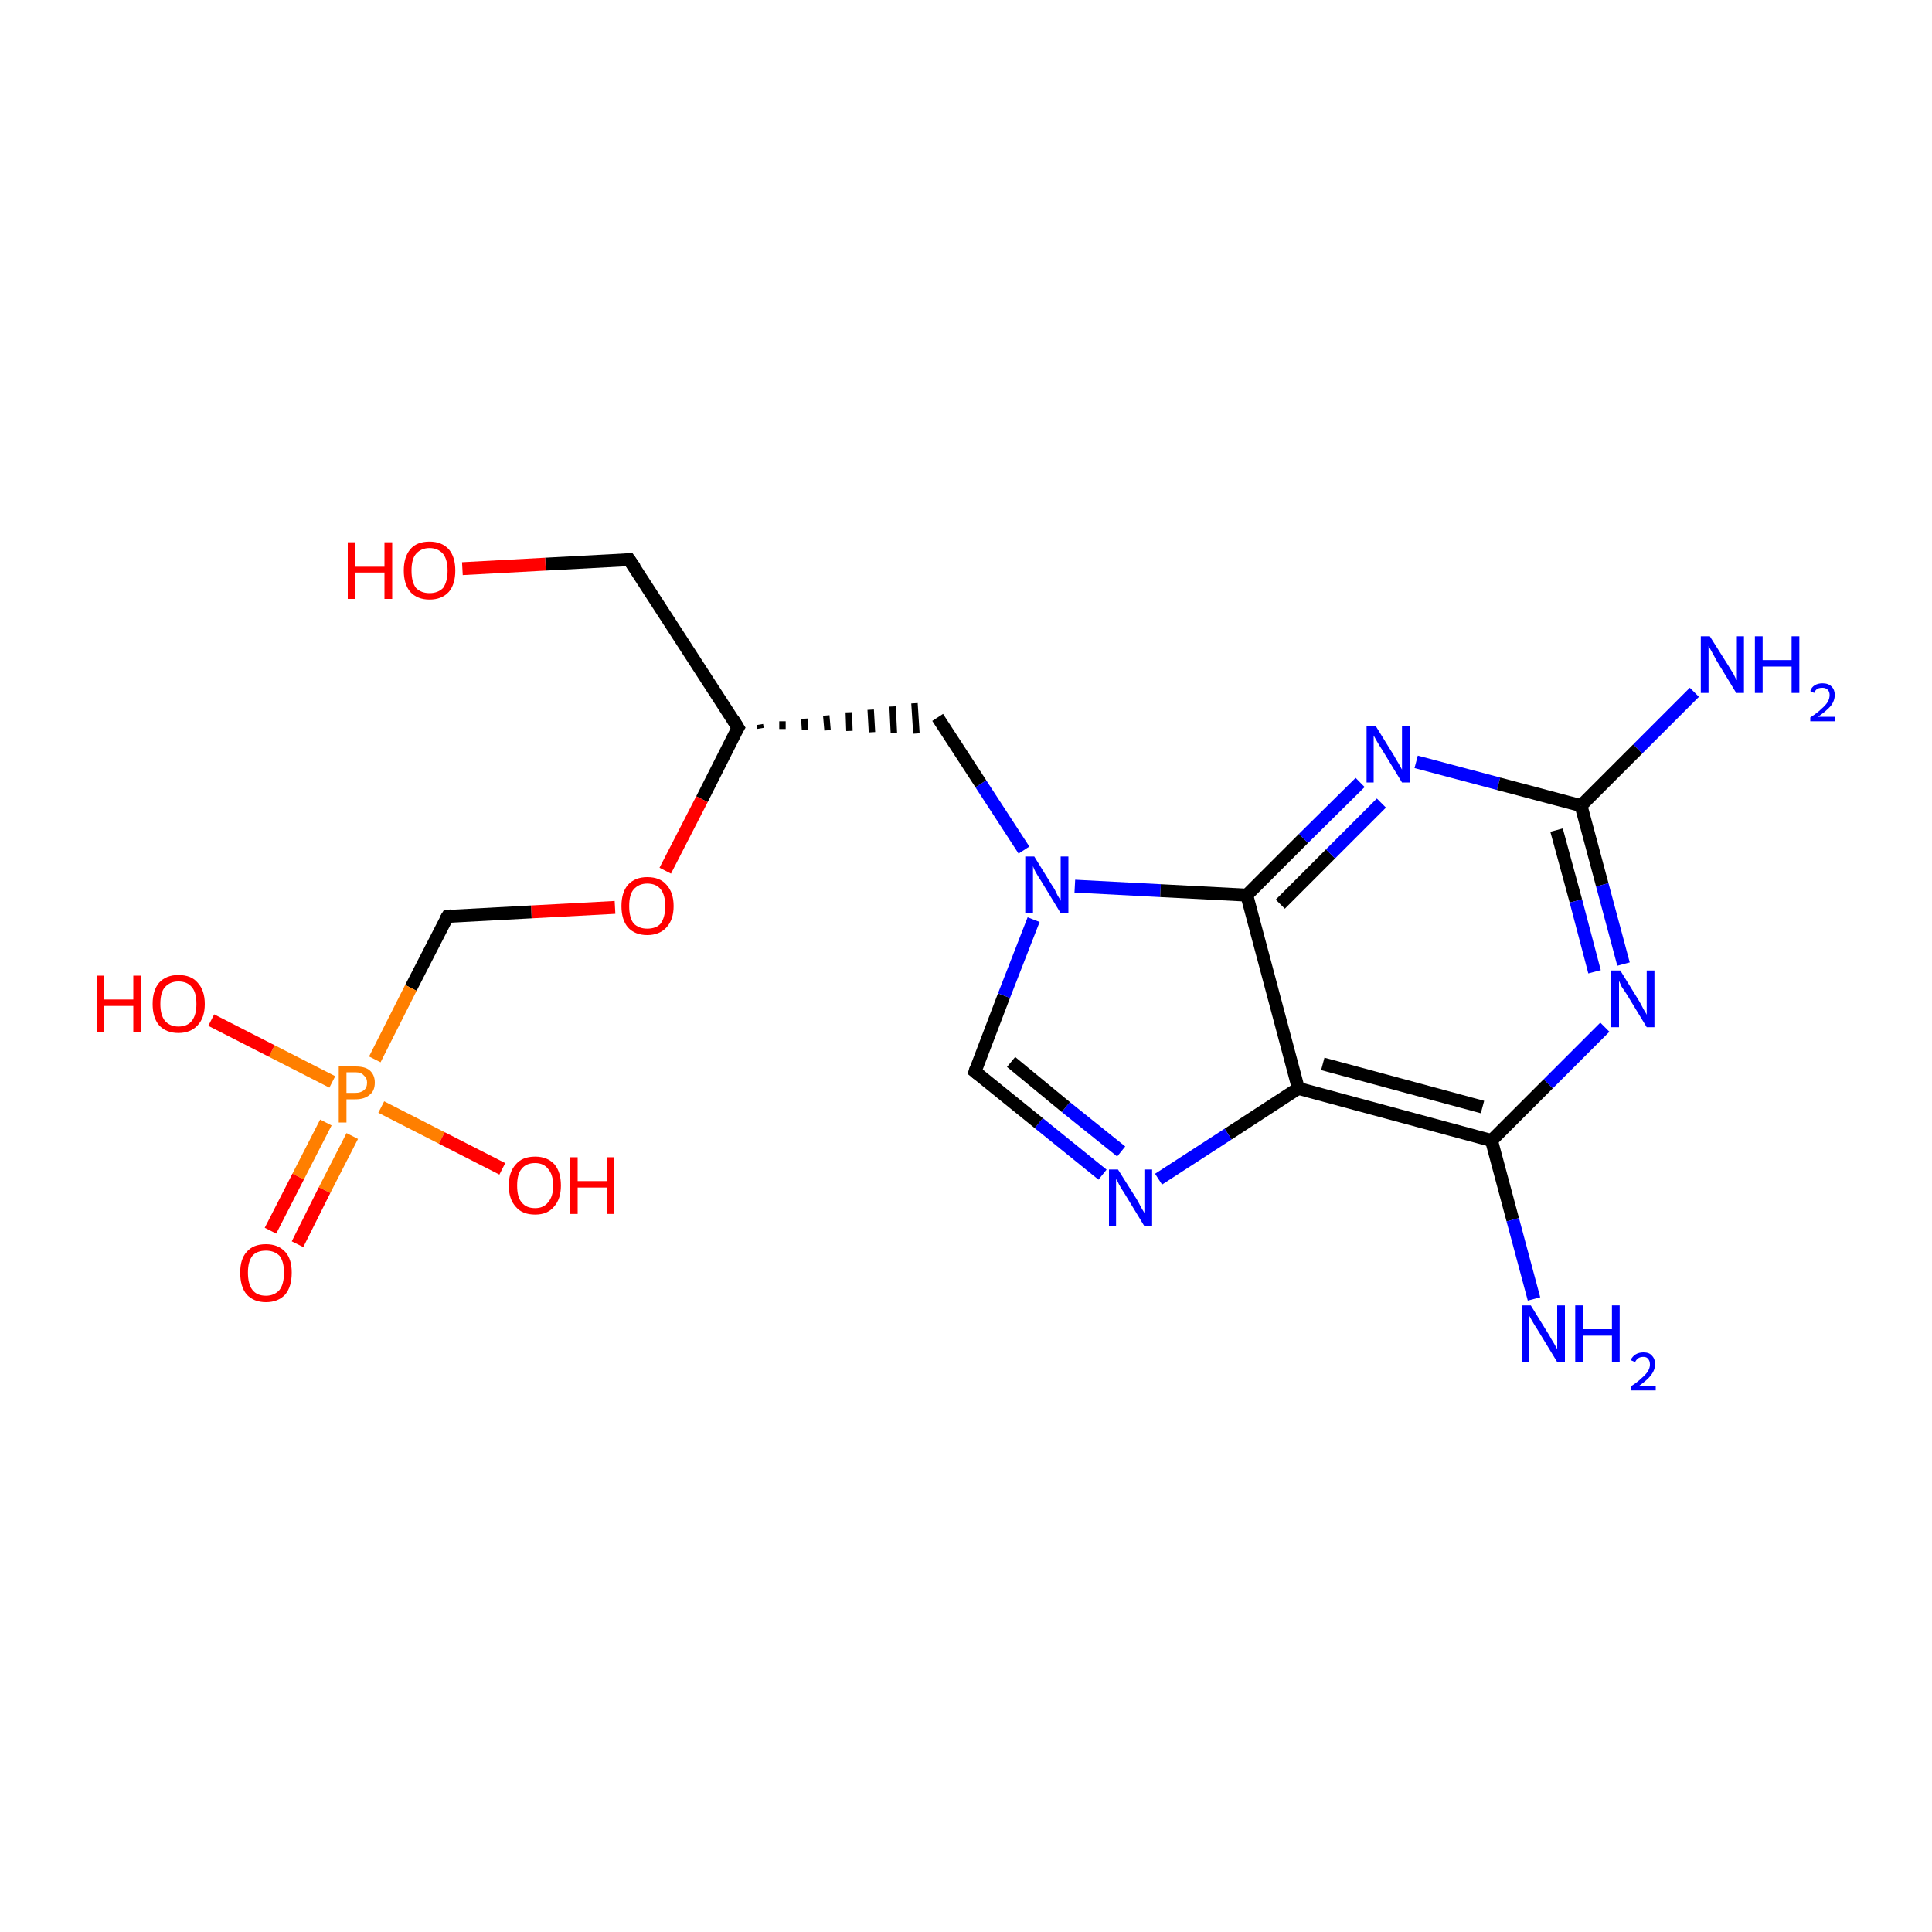<?xml version='1.0' encoding='iso-8859-1'?>
<svg version='1.1' baseProfile='full'
              xmlns='http://www.w3.org/2000/svg'
                      xmlns:rdkit='http://www.rdkit.org/xml'
                      xmlns:xlink='http://www.w3.org/1999/xlink'
                  xml:space='preserve'
width='300px' height='300px' viewBox='0 0 300 300'>
<!-- END OF HEADER -->
<rect style='opacity:1.0;fill:#FFFFFF;stroke:none' width='300.0' height='300.0' x='0.0' y='0.0'> </rect>
<path class='bond-0 atom-0 atom-1' d='M 263.1,107.5 L 254.3,116.3' style='fill:none;fill-rule:evenodd;stroke:#0000FF;stroke-width:2.0px;stroke-linecap:butt;stroke-linejoin:miter;stroke-opacity:1' />
<path class='bond-0 atom-0 atom-1' d='M 254.3,116.3 L 245.5,125.1' style='fill:none;fill-rule:evenodd;stroke:#000000;stroke-width:2.0px;stroke-linecap:butt;stroke-linejoin:miter;stroke-opacity:1' />
<path class='bond-1 atom-1 atom-2' d='M 245.5,125.1 L 248.8,137.4' style='fill:none;fill-rule:evenodd;stroke:#000000;stroke-width:2.0px;stroke-linecap:butt;stroke-linejoin:miter;stroke-opacity:1' />
<path class='bond-1 atom-1 atom-2' d='M 248.8,137.4 L 252.1,149.7' style='fill:none;fill-rule:evenodd;stroke:#0000FF;stroke-width:2.0px;stroke-linecap:butt;stroke-linejoin:miter;stroke-opacity:1' />
<path class='bond-1 atom-1 atom-2' d='M 241.7,128.9 L 244.7,139.9' style='fill:none;fill-rule:evenodd;stroke:#000000;stroke-width:2.0px;stroke-linecap:butt;stroke-linejoin:miter;stroke-opacity:1' />
<path class='bond-1 atom-1 atom-2' d='M 244.7,139.9 L 247.6,150.9' style='fill:none;fill-rule:evenodd;stroke:#0000FF;stroke-width:2.0px;stroke-linecap:butt;stroke-linejoin:miter;stroke-opacity:1' />
<path class='bond-2 atom-2 atom-3' d='M 249.2,159.5 L 240.4,168.3' style='fill:none;fill-rule:evenodd;stroke:#0000FF;stroke-width:2.0px;stroke-linecap:butt;stroke-linejoin:miter;stroke-opacity:1' />
<path class='bond-2 atom-2 atom-3' d='M 240.4,168.3 L 231.6,177.1' style='fill:none;fill-rule:evenodd;stroke:#000000;stroke-width:2.0px;stroke-linecap:butt;stroke-linejoin:miter;stroke-opacity:1' />
<path class='bond-3 atom-3 atom-4' d='M 231.6,177.1 L 234.9,189.4' style='fill:none;fill-rule:evenodd;stroke:#000000;stroke-width:2.0px;stroke-linecap:butt;stroke-linejoin:miter;stroke-opacity:1' />
<path class='bond-3 atom-3 atom-4' d='M 234.9,189.4 L 238.2,201.7' style='fill:none;fill-rule:evenodd;stroke:#0000FF;stroke-width:2.0px;stroke-linecap:butt;stroke-linejoin:miter;stroke-opacity:1' />
<path class='bond-4 atom-3 atom-5' d='M 231.6,177.1 L 201.6,169.0' style='fill:none;fill-rule:evenodd;stroke:#000000;stroke-width:2.0px;stroke-linecap:butt;stroke-linejoin:miter;stroke-opacity:1' />
<path class='bond-4 atom-3 atom-5' d='M 230.2,171.9 L 205.4,165.2' style='fill:none;fill-rule:evenodd;stroke:#000000;stroke-width:2.0px;stroke-linecap:butt;stroke-linejoin:miter;stroke-opacity:1' />
<path class='bond-5 atom-5 atom-6' d='M 201.6,169.0 L 190.7,176.1' style='fill:none;fill-rule:evenodd;stroke:#000000;stroke-width:2.0px;stroke-linecap:butt;stroke-linejoin:miter;stroke-opacity:1' />
<path class='bond-5 atom-5 atom-6' d='M 190.7,176.1 L 179.9,183.1' style='fill:none;fill-rule:evenodd;stroke:#0000FF;stroke-width:2.0px;stroke-linecap:butt;stroke-linejoin:miter;stroke-opacity:1' />
<path class='bond-6 atom-6 atom-7' d='M 171.2,182.4 L 161.3,174.4' style='fill:none;fill-rule:evenodd;stroke:#0000FF;stroke-width:2.0px;stroke-linecap:butt;stroke-linejoin:miter;stroke-opacity:1' />
<path class='bond-6 atom-6 atom-7' d='M 161.3,174.4 L 151.4,166.4' style='fill:none;fill-rule:evenodd;stroke:#000000;stroke-width:2.0px;stroke-linecap:butt;stroke-linejoin:miter;stroke-opacity:1' />
<path class='bond-6 atom-6 atom-7' d='M 174.1,178.8 L 165.5,171.9' style='fill:none;fill-rule:evenodd;stroke:#0000FF;stroke-width:2.0px;stroke-linecap:butt;stroke-linejoin:miter;stroke-opacity:1' />
<path class='bond-6 atom-6 atom-7' d='M 165.5,171.9 L 157.0,164.9' style='fill:none;fill-rule:evenodd;stroke:#000000;stroke-width:2.0px;stroke-linecap:butt;stroke-linejoin:miter;stroke-opacity:1' />
<path class='bond-7 atom-7 atom-8' d='M 151.4,166.4 L 155.9,154.6' style='fill:none;fill-rule:evenodd;stroke:#000000;stroke-width:2.0px;stroke-linecap:butt;stroke-linejoin:miter;stroke-opacity:1' />
<path class='bond-7 atom-7 atom-8' d='M 155.9,154.6 L 160.5,142.8' style='fill:none;fill-rule:evenodd;stroke:#0000FF;stroke-width:2.0px;stroke-linecap:butt;stroke-linejoin:miter;stroke-opacity:1' />
<path class='bond-8 atom-8 atom-9' d='M 159.0,132.0 L 152.3,121.7' style='fill:none;fill-rule:evenodd;stroke:#0000FF;stroke-width:2.0px;stroke-linecap:butt;stroke-linejoin:miter;stroke-opacity:1' />
<path class='bond-8 atom-8 atom-9' d='M 152.3,121.7 L 145.6,111.4' style='fill:none;fill-rule:evenodd;stroke:#000000;stroke-width:2.0px;stroke-linecap:butt;stroke-linejoin:miter;stroke-opacity:1' />
<path class='bond-9 atom-10 atom-9' d='M 118.1,113.1 L 118.0,112.5' style='fill:none;fill-rule:evenodd;stroke:#000000;stroke-width:1.0px;stroke-linecap:butt;stroke-linejoin:miter;stroke-opacity:1' />
<path class='bond-9 atom-10 atom-9' d='M 121.5,113.2 L 121.5,112.0' style='fill:none;fill-rule:evenodd;stroke:#000000;stroke-width:1.0px;stroke-linecap:butt;stroke-linejoin:miter;stroke-opacity:1' />
<path class='bond-9 atom-10 atom-9' d='M 125.0,113.3 L 124.9,111.6' style='fill:none;fill-rule:evenodd;stroke:#000000;stroke-width:1.0px;stroke-linecap:butt;stroke-linejoin:miter;stroke-opacity:1' />
<path class='bond-9 atom-10 atom-9' d='M 128.5,113.4 L 128.3,111.1' style='fill:none;fill-rule:evenodd;stroke:#000000;stroke-width:1.0px;stroke-linecap:butt;stroke-linejoin:miter;stroke-opacity:1' />
<path class='bond-9 atom-10 atom-9' d='M 131.9,113.5 L 131.8,110.6' style='fill:none;fill-rule:evenodd;stroke:#000000;stroke-width:1.0px;stroke-linecap:butt;stroke-linejoin:miter;stroke-opacity:1' />
<path class='bond-9 atom-10 atom-9' d='M 135.4,113.7 L 135.2,110.2' style='fill:none;fill-rule:evenodd;stroke:#000000;stroke-width:1.0px;stroke-linecap:butt;stroke-linejoin:miter;stroke-opacity:1' />
<path class='bond-9 atom-10 atom-9' d='M 138.8,113.8 L 138.6,109.7' style='fill:none;fill-rule:evenodd;stroke:#000000;stroke-width:1.0px;stroke-linecap:butt;stroke-linejoin:miter;stroke-opacity:1' />
<path class='bond-9 atom-10 atom-9' d='M 142.3,113.9 L 142.0,109.2' style='fill:none;fill-rule:evenodd;stroke:#000000;stroke-width:1.0px;stroke-linecap:butt;stroke-linejoin:miter;stroke-opacity:1' />
<path class='bond-10 atom-10 atom-11' d='M 114.6,113.0 L 97.7,86.9' style='fill:none;fill-rule:evenodd;stroke:#000000;stroke-width:2.0px;stroke-linecap:butt;stroke-linejoin:miter;stroke-opacity:1' />
<path class='bond-11 atom-11 atom-12' d='M 97.7,86.9 L 84.7,87.6' style='fill:none;fill-rule:evenodd;stroke:#000000;stroke-width:2.0px;stroke-linecap:butt;stroke-linejoin:miter;stroke-opacity:1' />
<path class='bond-11 atom-11 atom-12' d='M 84.7,87.6 L 71.8,88.3' style='fill:none;fill-rule:evenodd;stroke:#FF0000;stroke-width:2.0px;stroke-linecap:butt;stroke-linejoin:miter;stroke-opacity:1' />
<path class='bond-12 atom-10 atom-13' d='M 114.6,113.0 L 109.0,124.1' style='fill:none;fill-rule:evenodd;stroke:#000000;stroke-width:2.0px;stroke-linecap:butt;stroke-linejoin:miter;stroke-opacity:1' />
<path class='bond-12 atom-10 atom-13' d='M 109.0,124.1 L 103.3,135.2' style='fill:none;fill-rule:evenodd;stroke:#FF0000;stroke-width:2.0px;stroke-linecap:butt;stroke-linejoin:miter;stroke-opacity:1' />
<path class='bond-13 atom-13 atom-14' d='M 95.5,140.9 L 82.5,141.6' style='fill:none;fill-rule:evenodd;stroke:#FF0000;stroke-width:2.0px;stroke-linecap:butt;stroke-linejoin:miter;stroke-opacity:1' />
<path class='bond-13 atom-13 atom-14' d='M 82.5,141.6 L 69.5,142.3' style='fill:none;fill-rule:evenodd;stroke:#000000;stroke-width:2.0px;stroke-linecap:butt;stroke-linejoin:miter;stroke-opacity:1' />
<path class='bond-14 atom-14 atom-15' d='M 69.5,142.3 L 63.8,153.4' style='fill:none;fill-rule:evenodd;stroke:#000000;stroke-width:2.0px;stroke-linecap:butt;stroke-linejoin:miter;stroke-opacity:1' />
<path class='bond-14 atom-14 atom-15' d='M 63.8,153.4 L 58.2,164.5' style='fill:none;fill-rule:evenodd;stroke:#FF7F00;stroke-width:2.0px;stroke-linecap:butt;stroke-linejoin:miter;stroke-opacity:1' />
<path class='bond-15 atom-15 atom-16' d='M 50.6,174.3 L 46.3,182.7' style='fill:none;fill-rule:evenodd;stroke:#FF7F00;stroke-width:2.0px;stroke-linecap:butt;stroke-linejoin:miter;stroke-opacity:1' />
<path class='bond-15 atom-15 atom-16' d='M 46.3,182.7 L 42.0,191.1' style='fill:none;fill-rule:evenodd;stroke:#FF0000;stroke-width:2.0px;stroke-linecap:butt;stroke-linejoin:miter;stroke-opacity:1' />
<path class='bond-15 atom-15 atom-16' d='M 54.7,176.4 L 50.4,184.8' style='fill:none;fill-rule:evenodd;stroke:#FF7F00;stroke-width:2.0px;stroke-linecap:butt;stroke-linejoin:miter;stroke-opacity:1' />
<path class='bond-15 atom-15 atom-16' d='M 50.4,184.8 L 46.2,193.2' style='fill:none;fill-rule:evenodd;stroke:#FF0000;stroke-width:2.0px;stroke-linecap:butt;stroke-linejoin:miter;stroke-opacity:1' />
<path class='bond-16 atom-15 atom-17' d='M 51.6,168.0 L 42.2,163.2' style='fill:none;fill-rule:evenodd;stroke:#FF7F00;stroke-width:2.0px;stroke-linecap:butt;stroke-linejoin:miter;stroke-opacity:1' />
<path class='bond-16 atom-15 atom-17' d='M 42.2,163.2 L 32.8,158.4' style='fill:none;fill-rule:evenodd;stroke:#FF0000;stroke-width:2.0px;stroke-linecap:butt;stroke-linejoin:miter;stroke-opacity:1' />
<path class='bond-17 atom-15 atom-18' d='M 59.2,171.9 L 68.6,176.7' style='fill:none;fill-rule:evenodd;stroke:#FF7F00;stroke-width:2.0px;stroke-linecap:butt;stroke-linejoin:miter;stroke-opacity:1' />
<path class='bond-17 atom-15 atom-18' d='M 68.6,176.7 L 78.0,181.5' style='fill:none;fill-rule:evenodd;stroke:#FF0000;stroke-width:2.0px;stroke-linecap:butt;stroke-linejoin:miter;stroke-opacity:1' />
<path class='bond-18 atom-8 atom-19' d='M 166.9,137.6 L 180.2,138.3' style='fill:none;fill-rule:evenodd;stroke:#0000FF;stroke-width:2.0px;stroke-linecap:butt;stroke-linejoin:miter;stroke-opacity:1' />
<path class='bond-18 atom-8 atom-19' d='M 180.2,138.3 L 193.6,139.0' style='fill:none;fill-rule:evenodd;stroke:#000000;stroke-width:2.0px;stroke-linecap:butt;stroke-linejoin:miter;stroke-opacity:1' />
<path class='bond-19 atom-19 atom-20' d='M 193.6,139.0 L 202.4,130.2' style='fill:none;fill-rule:evenodd;stroke:#000000;stroke-width:2.0px;stroke-linecap:butt;stroke-linejoin:miter;stroke-opacity:1' />
<path class='bond-19 atom-19 atom-20' d='M 202.4,130.2 L 211.2,121.5' style='fill:none;fill-rule:evenodd;stroke:#0000FF;stroke-width:2.0px;stroke-linecap:butt;stroke-linejoin:miter;stroke-opacity:1' />
<path class='bond-19 atom-19 atom-20' d='M 198.8,140.4 L 206.6,132.6' style='fill:none;fill-rule:evenodd;stroke:#000000;stroke-width:2.0px;stroke-linecap:butt;stroke-linejoin:miter;stroke-opacity:1' />
<path class='bond-19 atom-19 atom-20' d='M 206.6,132.6 L 214.5,124.7' style='fill:none;fill-rule:evenodd;stroke:#0000FF;stroke-width:2.0px;stroke-linecap:butt;stroke-linejoin:miter;stroke-opacity:1' />
<path class='bond-20 atom-20 atom-1' d='M 219.9,118.3 L 232.7,121.7' style='fill:none;fill-rule:evenodd;stroke:#0000FF;stroke-width:2.0px;stroke-linecap:butt;stroke-linejoin:miter;stroke-opacity:1' />
<path class='bond-20 atom-20 atom-1' d='M 232.7,121.7 L 245.5,125.1' style='fill:none;fill-rule:evenodd;stroke:#000000;stroke-width:2.0px;stroke-linecap:butt;stroke-linejoin:miter;stroke-opacity:1' />
<path class='bond-21 atom-19 atom-5' d='M 193.6,139.0 L 201.6,169.0' style='fill:none;fill-rule:evenodd;stroke:#000000;stroke-width:2.0px;stroke-linecap:butt;stroke-linejoin:miter;stroke-opacity:1' />
<path d='M 151.9,166.8 L 151.4,166.4 L 151.6,165.8' style='fill:none;stroke:#000000;stroke-width:2.0px;stroke-linecap:butt;stroke-linejoin:miter;stroke-miterlimit:10;stroke-opacity:1;' />
<path d='M 113.8,111.7 L 114.6,113.0 L 114.3,113.5' style='fill:none;stroke:#000000;stroke-width:2.0px;stroke-linecap:butt;stroke-linejoin:miter;stroke-miterlimit:10;stroke-opacity:1;' />
<path d='M 98.6,88.2 L 97.7,86.9 L 97.1,87.0' style='fill:none;stroke:#000000;stroke-width:2.0px;stroke-linecap:butt;stroke-linejoin:miter;stroke-miterlimit:10;stroke-opacity:1;' />
<path d='M 70.1,142.2 L 69.5,142.3 L 69.2,142.8' style='fill:none;stroke:#000000;stroke-width:2.0px;stroke-linecap:butt;stroke-linejoin:miter;stroke-miterlimit:10;stroke-opacity:1;' />
<path class='atom-0' d='M 265.5 98.8
L 268.4 103.4
Q 268.7 103.9, 269.2 104.7
Q 269.6 105.6, 269.7 105.6
L 269.7 98.8
L 270.8 98.8
L 270.8 107.6
L 269.6 107.6
L 266.5 102.5
Q 266.2 101.9, 265.8 101.2
Q 265.4 100.5, 265.3 100.3
L 265.3 107.6
L 264.1 107.6
L 264.1 98.8
L 265.5 98.8
' fill='#0000FF'/>
<path class='atom-0' d='M 272.5 98.8
L 273.7 98.8
L 273.7 102.5
L 278.2 102.5
L 278.2 98.8
L 279.4 98.8
L 279.4 107.6
L 278.2 107.6
L 278.2 103.5
L 273.7 103.5
L 273.7 107.6
L 272.5 107.6
L 272.5 98.8
' fill='#0000FF'/>
<path class='atom-0' d='M 281.1 107.3
Q 281.3 106.7, 281.8 106.4
Q 282.3 106.1, 283.0 106.1
Q 283.9 106.1, 284.4 106.6
Q 284.9 107.1, 284.9 107.9
Q 284.9 108.8, 284.3 109.6
Q 283.6 110.4, 282.3 111.3
L 285.0 111.3
L 285.0 112.0
L 281.1 112.0
L 281.1 111.4
Q 282.2 110.7, 282.8 110.1
Q 283.5 109.5, 283.8 109.0
Q 284.1 108.5, 284.1 107.9
Q 284.1 107.4, 283.8 107.1
Q 283.5 106.8, 283.0 106.8
Q 282.6 106.8, 282.3 106.9
Q 281.9 107.1, 281.7 107.6
L 281.1 107.3
' fill='#0000FF'/>
<path class='atom-2' d='M 251.6 150.7
L 254.5 155.4
Q 254.8 155.9, 255.2 156.7
Q 255.7 157.5, 255.7 157.6
L 255.7 150.7
L 256.9 150.7
L 256.9 159.5
L 255.7 159.5
L 252.6 154.4
Q 252.2 153.8, 251.8 153.2
Q 251.5 152.5, 251.4 152.3
L 251.4 159.5
L 250.2 159.5
L 250.2 150.7
L 251.6 150.7
' fill='#0000FF'/>
<path class='atom-4' d='M 237.7 202.7
L 240.6 207.4
Q 240.8 207.8, 241.3 208.6
Q 241.8 209.5, 241.8 209.5
L 241.8 202.7
L 243.0 202.7
L 243.0 211.5
L 241.8 211.5
L 238.7 206.4
Q 238.3 205.8, 237.9 205.1
Q 237.5 204.4, 237.4 204.2
L 237.4 211.5
L 236.3 211.5
L 236.3 202.7
L 237.7 202.7
' fill='#0000FF'/>
<path class='atom-4' d='M 244.6 202.7
L 245.8 202.7
L 245.8 206.4
L 250.3 206.4
L 250.3 202.7
L 251.5 202.7
L 251.5 211.5
L 250.3 211.5
L 250.3 207.4
L 245.8 207.4
L 245.8 211.5
L 244.6 211.5
L 244.6 202.7
' fill='#0000FF'/>
<path class='atom-4' d='M 253.2 211.2
Q 253.5 210.6, 254.0 210.3
Q 254.5 210.0, 255.2 210.0
Q 256.1 210.0, 256.5 210.5
Q 257.0 211.0, 257.0 211.8
Q 257.0 212.7, 256.4 213.5
Q 255.8 214.3, 254.5 215.2
L 257.1 215.2
L 257.1 215.9
L 253.2 215.9
L 253.2 215.3
Q 254.3 214.6, 254.9 214.0
Q 255.6 213.4, 255.9 212.9
Q 256.2 212.4, 256.2 211.9
Q 256.2 211.3, 255.9 211.0
Q 255.7 210.7, 255.2 210.7
Q 254.7 210.7, 254.4 210.9
Q 254.1 211.1, 253.9 211.5
L 253.2 211.2
' fill='#0000FF'/>
<path class='atom-6' d='M 173.6 181.6
L 176.5 186.2
Q 176.8 186.7, 177.2 187.5
Q 177.7 188.3, 177.7 188.4
L 177.7 181.6
L 178.9 181.6
L 178.9 190.4
L 177.7 190.4
L 174.6 185.3
Q 174.2 184.7, 173.8 184.0
Q 173.5 183.3, 173.3 183.1
L 173.3 190.4
L 172.2 190.4
L 172.2 181.6
L 173.6 181.6
' fill='#0000FF'/>
<path class='atom-8' d='M 160.6 133.0
L 163.5 137.7
Q 163.8 138.1, 164.2 139.0
Q 164.7 139.8, 164.7 139.9
L 164.7 133.0
L 165.9 133.0
L 165.9 141.8
L 164.7 141.8
L 161.6 136.7
Q 161.2 136.1, 160.8 135.4
Q 160.5 134.8, 160.4 134.5
L 160.4 141.8
L 159.2 141.8
L 159.2 133.0
L 160.6 133.0
' fill='#0000FF'/>
<path class='atom-12' d='M 54.0 84.2
L 55.2 84.2
L 55.2 88.0
L 59.7 88.0
L 59.7 84.2
L 60.9 84.2
L 60.9 93.0
L 59.7 93.0
L 59.7 88.9
L 55.2 88.9
L 55.2 93.0
L 54.0 93.0
L 54.0 84.2
' fill='#FF0000'/>
<path class='atom-12' d='M 62.7 88.6
Q 62.7 86.5, 63.7 85.3
Q 64.7 84.1, 66.7 84.1
Q 68.6 84.1, 69.7 85.3
Q 70.7 86.5, 70.7 88.6
Q 70.7 90.7, 69.7 91.9
Q 68.6 93.1, 66.7 93.1
Q 64.8 93.1, 63.7 91.9
Q 62.7 90.7, 62.7 88.6
M 66.7 92.1
Q 68.0 92.1, 68.8 91.3
Q 69.5 90.3, 69.5 88.6
Q 69.5 86.9, 68.8 86.0
Q 68.0 85.1, 66.7 85.1
Q 65.4 85.1, 64.6 86.0
Q 63.9 86.8, 63.9 88.6
Q 63.9 90.4, 64.6 91.3
Q 65.4 92.1, 66.7 92.1
' fill='#FF0000'/>
<path class='atom-13' d='M 96.5 140.7
Q 96.5 138.6, 97.5 137.4
Q 98.6 136.2, 100.5 136.2
Q 102.5 136.2, 103.5 137.4
Q 104.6 138.6, 104.6 140.7
Q 104.6 142.8, 103.5 144.0
Q 102.4 145.2, 100.5 145.2
Q 98.6 145.2, 97.5 144.0
Q 96.5 142.8, 96.5 140.7
M 100.5 144.2
Q 101.9 144.2, 102.6 143.4
Q 103.3 142.4, 103.3 140.7
Q 103.3 139.0, 102.6 138.1
Q 101.9 137.2, 100.5 137.2
Q 99.2 137.2, 98.4 138.1
Q 97.7 138.9, 97.7 140.7
Q 97.7 142.5, 98.4 143.4
Q 99.2 144.2, 100.5 144.2
' fill='#FF0000'/>
<path class='atom-15' d='M 55.2 165.6
Q 56.7 165.6, 57.4 166.2
Q 58.2 166.9, 58.2 168.1
Q 58.2 169.4, 57.4 170.0
Q 56.6 170.7, 55.2 170.7
L 53.8 170.7
L 53.8 174.3
L 52.6 174.3
L 52.6 165.6
L 55.2 165.6
M 55.2 169.7
Q 56.0 169.7, 56.5 169.3
Q 57.0 168.9, 57.0 168.1
Q 57.0 167.4, 56.5 167.0
Q 56.1 166.5, 55.2 166.5
L 53.8 166.5
L 53.8 169.7
L 55.2 169.7
' fill='#FF7F00'/>
<path class='atom-16' d='M 37.3 197.6
Q 37.3 195.5, 38.3 194.4
Q 39.3 193.2, 41.3 193.2
Q 43.2 193.2, 44.3 194.4
Q 45.3 195.5, 45.3 197.6
Q 45.3 199.8, 44.3 201.0
Q 43.2 202.2, 41.3 202.2
Q 39.4 202.2, 38.3 201.0
Q 37.3 199.8, 37.3 197.6
M 41.3 201.2
Q 42.6 201.2, 43.4 200.3
Q 44.1 199.4, 44.1 197.6
Q 44.1 195.9, 43.4 195.0
Q 42.6 194.2, 41.3 194.2
Q 39.9 194.2, 39.2 195.0
Q 38.5 195.9, 38.5 197.6
Q 38.5 199.4, 39.2 200.3
Q 39.9 201.2, 41.3 201.2
' fill='#FF0000'/>
<path class='atom-17' d='M 15.0 151.5
L 16.2 151.5
L 16.2 155.2
L 20.7 155.2
L 20.7 151.5
L 21.9 151.5
L 21.9 160.3
L 20.7 160.3
L 20.7 156.2
L 16.2 156.2
L 16.2 160.3
L 15.0 160.3
L 15.0 151.5
' fill='#FF0000'/>
<path class='atom-17' d='M 23.7 155.9
Q 23.7 153.8, 24.7 152.6
Q 25.8 151.4, 27.7 151.4
Q 29.7 151.4, 30.7 152.6
Q 31.8 153.8, 31.8 155.9
Q 31.8 158.0, 30.7 159.2
Q 29.6 160.4, 27.7 160.4
Q 25.8 160.4, 24.7 159.2
Q 23.7 158.0, 23.7 155.9
M 27.7 159.4
Q 29.1 159.4, 29.8 158.5
Q 30.5 157.6, 30.5 155.9
Q 30.5 154.1, 29.8 153.3
Q 29.1 152.4, 27.7 152.4
Q 26.4 152.4, 25.6 153.3
Q 24.9 154.1, 24.9 155.9
Q 24.9 157.6, 25.6 158.5
Q 26.4 159.4, 27.7 159.4
' fill='#FF0000'/>
<path class='atom-18' d='M 79.0 184.1
Q 79.0 182.0, 80.1 180.8
Q 81.1 179.6, 83.1 179.6
Q 85.0 179.6, 86.1 180.8
Q 87.1 182.0, 87.1 184.1
Q 87.1 186.2, 86.0 187.4
Q 85.0 188.6, 83.1 188.6
Q 81.1 188.6, 80.1 187.4
Q 79.0 186.2, 79.0 184.1
M 83.1 187.6
Q 84.4 187.6, 85.1 186.7
Q 85.9 185.8, 85.9 184.1
Q 85.9 182.4, 85.1 181.5
Q 84.4 180.6, 83.1 180.6
Q 81.7 180.6, 81.0 181.5
Q 80.3 182.3, 80.3 184.1
Q 80.3 185.9, 81.0 186.7
Q 81.7 187.6, 83.1 187.6
' fill='#FF0000'/>
<path class='atom-18' d='M 88.5 179.7
L 89.7 179.7
L 89.7 183.4
L 94.2 183.4
L 94.2 179.7
L 95.4 179.7
L 95.4 188.5
L 94.2 188.5
L 94.2 184.4
L 89.7 184.4
L 89.7 188.5
L 88.5 188.5
L 88.5 179.7
' fill='#FF0000'/>
<path class='atom-20' d='M 213.6 112.7
L 216.5 117.4
Q 216.7 117.8, 217.2 118.6
Q 217.7 119.5, 217.7 119.5
L 217.7 112.7
L 218.9 112.7
L 218.9 121.5
L 217.7 121.5
L 214.6 116.4
Q 214.2 115.8, 213.8 115.1
Q 213.4 114.4, 213.3 114.2
L 213.3 121.5
L 212.2 121.5
L 212.2 112.7
L 213.6 112.7
' fill='#0000FF'/>
</svg>
